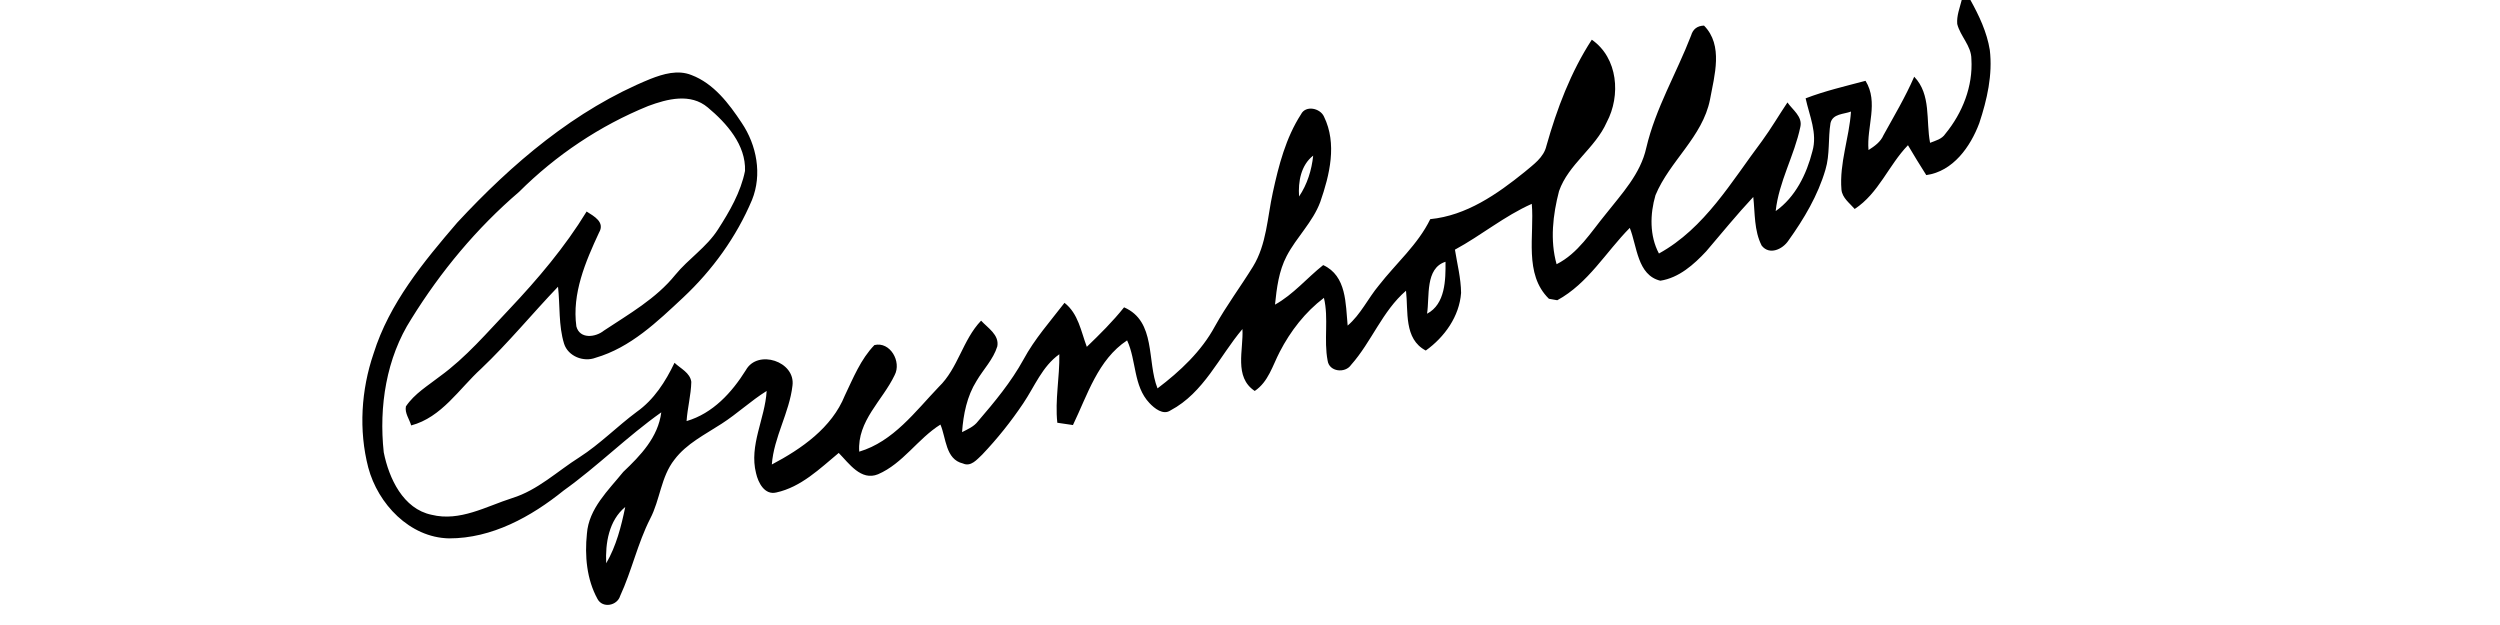 <?xml version="1.0" encoding="UTF-8" ?>
<!DOCTYPE svg PUBLIC "-//W3C//DTD SVG 1.1//EN" "http://www.w3.org/Graphics/SVG/1.1/DTD/svg11.dtd">
<svg width="512pt" height="128pt" viewBox="0 0 512 128" version="1.1" xmlns="http://www.w3.org/2000/svg">
<g id="#000000ff">
<path fill="#000000" opacity="1.00" d=" M 401.76 0.00 L 403.54 0.00 C 405.32 3.20 406.92 6.59 407.51 10.23 C 408.12 15.31 406.95 20.41 405.36 25.21 C 403.55 30.05 399.99 35.10 394.50 35.86 C 393.20 33.85 391.98 31.79 390.75 29.74 C 386.78 33.84 384.76 39.58 379.84 42.80 C 378.81 41.60 377.30 40.55 377.13 38.84 C 376.68 33.42 378.73 28.22 379.08 22.85 C 377.58 23.41 375.37 23.27 374.89 25.19 C 374.37 28.35 374.79 31.64 373.85 34.75 C 372.31 40.02 369.45 44.83 366.27 49.27 C 365.09 51.05 362.38 52.33 360.79 50.30 C 359.22 47.23 359.44 43.68 359.07 40.34 C 355.71 43.93 352.62 47.74 349.43 51.47 C 346.89 54.19 343.85 56.90 340.04 57.49 C 335.31 56.35 335.28 50.42 333.78 46.67 C 328.87 51.63 325.26 58.04 318.93 61.49 C 318.50 61.41 317.65 61.26 317.22 61.19 C 312.04 56.13 314.27 48.19 313.71 41.75 C 308.11 44.23 303.35 48.22 297.97 51.13 C 298.44 54.07 299.20 56.99 299.23 59.99 C 298.88 64.80 295.84 69.04 292.00 71.79 C 287.47 69.41 288.44 63.77 287.95 59.54 C 283.10 63.72 280.90 70.00 276.70 74.73 C 275.49 76.51 272.22 76.15 271.90 73.87 C 271.08 69.62 272.15 65.23 271.14 61.00 C 267.30 63.91 264.29 67.80 262.09 72.06 C 260.62 74.88 259.76 78.20 256.97 80.07 C 252.66 77.21 254.70 71.64 254.45 67.39 C 249.68 73.04 246.55 80.44 239.72 84.05 C 238.22 85.09 236.42 83.63 235.40 82.54 C 232.09 79.04 232.76 73.85 230.83 69.71 C 224.85 73.65 222.70 80.92 219.74 87.05 C 218.67 86.90 217.60 86.74 216.54 86.58 C 216.03 81.89 217.04 77.24 216.95 72.55 C 213.45 75.03 211.89 79.15 209.57 82.59 C 207.07 86.32 204.25 89.85 201.15 93.11 C 200.09 94.09 198.85 95.67 197.21 94.92 C 193.61 94.07 193.79 89.71 192.60 86.95 C 187.95 89.86 184.93 94.93 179.82 97.13 C 176.33 98.55 173.88 94.90 171.77 92.76 C 167.90 95.98 164.06 99.75 158.99 100.86 C 156.58 101.44 155.28 98.85 154.84 96.92 C 153.38 91.18 156.69 85.75 157.01 80.07 C 153.78 82.08 151.00 84.72 147.79 86.78 C 144.41 88.99 140.61 90.83 138.12 94.14 C 135.35 97.65 135.19 102.36 133.15 106.24 C 130.58 111.30 129.38 116.91 127.01 122.04 C 126.41 124.05 123.42 124.64 122.37 122.67 C 120.15 118.64 119.73 113.82 120.20 109.31 C 120.57 104.16 124.59 100.42 127.65 96.64 C 131.19 93.28 134.78 89.55 135.43 84.45 C 128.46 89.38 122.40 95.48 115.45 100.45 C 108.78 105.83 100.74 110.28 91.96 110.26 C 83.90 110.10 77.40 103.19 75.42 95.75 C 73.44 88.11 73.96 79.86 76.51 72.40 C 79.73 62.11 86.73 53.64 93.64 45.59 C 104.86 33.50 117.76 22.46 133.19 16.17 C 135.84 15.13 138.84 14.25 141.61 15.37 C 146.18 17.10 149.29 21.22 151.90 25.16 C 154.98 29.73 156.12 35.73 154.01 40.95 C 150.82 48.52 145.91 55.31 139.93 60.92 C 134.62 65.88 129.13 71.19 121.97 73.27 C 119.52 74.21 116.36 72.98 115.53 70.41 C 114.36 66.64 114.72 62.61 114.28 58.72 C 108.97 64.27 104.10 70.23 98.53 75.52 C 94.00 79.65 90.46 85.47 84.21 87.13 C 83.85 85.85 82.86 84.61 83.13 83.23 C 84.89 80.61 87.66 78.98 90.09 77.08 C 95.46 73.19 99.77 68.09 104.31 63.32 C 110.15 57.13 115.69 50.61 120.14 43.32 C 121.66 44.29 123.95 45.49 122.68 47.64 C 119.90 53.62 117.12 60.12 118.04 66.85 C 118.74 69.50 121.97 69.10 123.68 67.71 C 128.82 64.30 134.36 61.17 138.29 56.30 C 140.99 53.00 144.71 50.64 147.03 47.01 C 149.41 43.31 151.71 39.36 152.58 35.00 C 152.78 29.69 148.81 25.22 144.97 22.02 C 141.42 19.01 136.66 20.26 132.75 21.71 C 122.87 25.73 113.85 31.77 106.30 39.30 C 97.62 46.73 90.26 55.60 84.25 65.30 C 79.10 73.31 77.58 83.28 78.59 92.63 C 79.65 97.95 82.56 104.23 88.40 105.43 C 94.20 106.87 99.58 103.70 104.92 102.00 C 110.14 100.38 114.12 96.52 118.65 93.66 C 122.87 90.95 126.39 87.33 130.40 84.35 C 133.94 81.85 136.30 78.15 138.14 74.30 C 139.37 75.47 141.34 76.34 141.58 78.21 C 141.52 80.91 140.79 83.54 140.61 86.24 C 146.00 84.66 149.88 80.40 152.76 75.79 C 155.17 71.47 162.95 74.02 162.30 78.97 C 161.66 84.54 158.49 89.50 158.07 95.13 C 164.15 91.92 170.35 87.63 173.02 81.01 C 174.74 77.42 176.27 73.57 179.08 70.67 C 182.29 69.88 184.69 74.07 183.22 76.83 C 180.74 82.04 175.54 86.18 175.97 92.50 C 182.95 90.42 187.44 84.28 192.26 79.24 C 196.22 75.43 197.14 69.63 200.93 65.67 C 202.30 67.17 204.68 68.57 204.25 70.93 C 203.43 73.60 201.39 75.64 200.00 78.01 C 198.03 81.14 197.29 84.86 197.03 88.50 C 198.20 87.90 199.47 87.37 200.29 86.28 C 203.70 82.31 207.08 78.24 209.61 73.63 C 211.89 69.40 215.10 65.81 218.01 62.02 C 220.85 64.23 221.38 67.86 222.58 71.03 C 225.25 68.46 227.89 65.85 230.21 62.94 C 236.81 65.81 234.85 74.00 237.06 79.54 C 241.67 76.05 246.05 71.96 248.82 66.82 C 251.17 62.59 254.07 58.71 256.61 54.60 C 259.42 50.02 259.55 44.50 260.68 39.39 C 261.88 33.86 263.34 28.22 266.44 23.42 C 267.38 21.50 270.37 22.13 271.15 23.88 C 273.87 29.44 272.32 35.81 270.39 41.36 C 268.86 45.49 265.53 48.57 263.51 52.43 C 261.90 55.50 261.47 58.99 261.12 62.39 C 264.89 60.30 267.65 56.94 270.99 54.29 C 275.81 56.50 275.57 62.23 276.00 66.68 C 278.68 64.39 280.16 61.12 282.39 58.45 C 285.91 53.93 290.38 50.10 292.92 44.88 C 300.32 44.15 306.60 39.78 312.22 35.24 C 313.99 33.73 316.16 32.29 316.71 29.86 C 318.85 22.28 321.69 14.76 326.00 8.13 C 331.38 11.87 331.96 19.58 329.06 25.03 C 326.71 30.36 321.22 33.61 319.29 39.14 C 318.03 43.98 317.42 49.24 318.79 54.11 C 323.21 51.88 325.80 47.56 328.84 43.87 C 332.13 39.69 335.98 35.64 337.16 30.27 C 339.06 22.16 343.37 14.97 346.34 7.26 C 346.72 5.96 347.60 5.29 348.98 5.24 C 352.98 9.29 351.11 15.47 350.21 20.39 C 348.68 28.06 341.94 32.98 339.04 39.98 C 337.91 43.84 337.81 48.29 339.75 51.92 C 349.16 46.73 354.61 37.17 360.87 28.86 C 362.73 26.31 364.32 23.59 366.07 20.98 C 367.12 22.50 369.20 23.88 368.71 25.99 C 367.49 31.86 364.30 37.21 363.66 43.23 C 367.70 40.38 370.00 35.65 371.18 30.98 C 372.25 27.28 370.56 23.70 369.79 20.14 C 373.77 18.61 377.94 17.65 382.06 16.55 C 384.79 20.97 382.25 25.97 382.67 30.73 C 383.90 29.95 385.15 29.07 385.74 27.68 C 387.92 23.73 390.23 19.86 392.03 15.71 C 395.55 19.37 394.40 24.70 395.28 29.25 C 396.40 28.80 397.70 28.50 398.41 27.40 C 401.91 23.14 404.09 17.66 403.74 12.09 C 403.74 9.38 401.47 7.44 400.84 4.91 C 400.70 3.22 401.36 1.61 401.76 0.00 M 266.05 40.24 C 267.73 37.75 268.63 34.84 268.94 31.87 C 266.42 33.83 265.84 37.23 266.05 40.24 M 292.26 64.25 C 296.01 62.30 296.08 57.29 296.04 53.61 C 291.83 54.95 292.81 60.73 292.26 64.25 M 124.15 115.36 C 126.21 111.83 127.23 107.80 128.05 103.83 C 124.69 106.60 123.95 111.25 124.15 115.36 Z" />
</g>
</svg>
